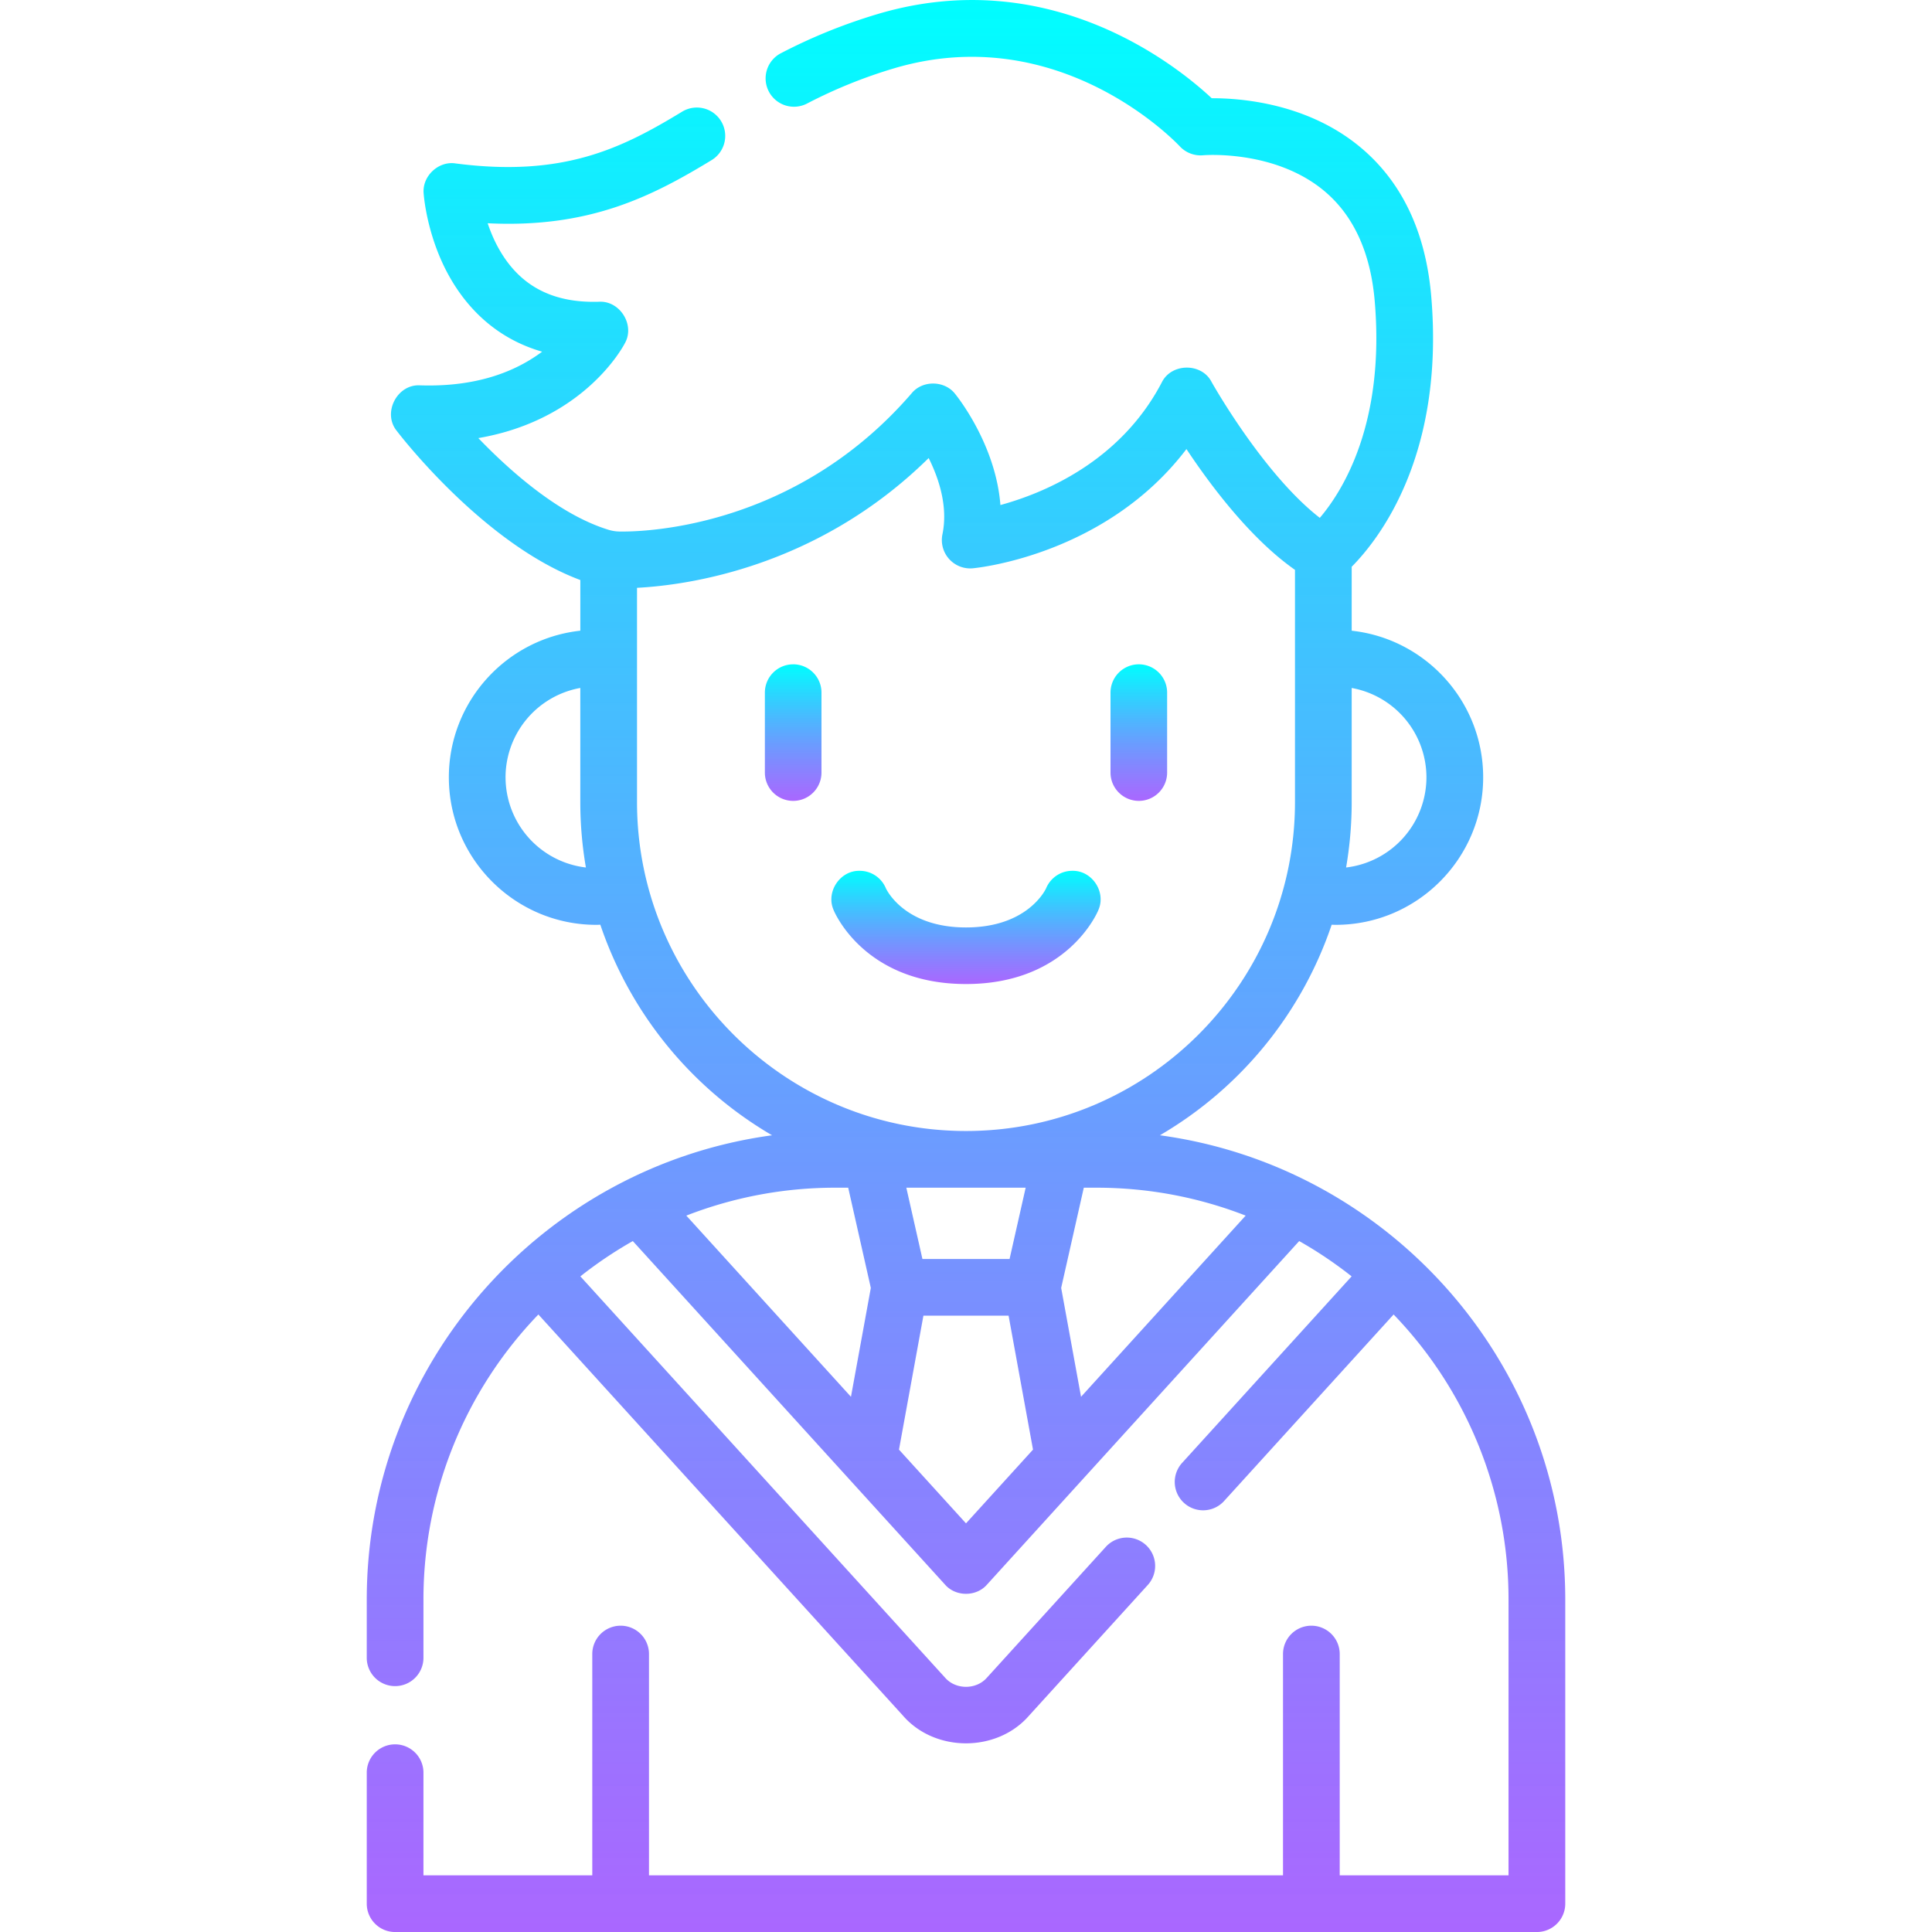 <svg width="96" height="96" fill="none" xmlns="http://www.w3.org/2000/svg"><g clip-path="url(#clip0)"><path d="M57.636 56.411A19.265 19.265 0 0066.17 45.95c.066.001.132.005.198.005 4.041 0 7.33-3.288 7.33-7.33 0-3.772-2.865-6.887-6.533-7.285v-3.178c1.344-1.355 4.62-5.515 3.954-13.416-.27-3.205-1.453-5.703-3.517-7.425-2.647-2.208-5.976-2.443-7.393-2.44-1.747-1.632-8.05-6.708-16.568-4.192a27.234 27.234 0 00-4.816 1.944 1.409 1.409 0 101.292 2.504 24.43 24.43 0 014.322-1.746C52.602.98 58.382 7.015 58.622 7.27c.297.32.73.484 1.163.445.035-.004 3.558-.292 6.028 1.783 1.454 1.222 2.295 3.067 2.498 5.483.51 6.063-1.589 9.41-2.73 10.751-2.81-2.181-5.35-6.702-5.378-6.752-.491-.964-2.006-.948-2.479.03-2.06 3.931-5.848 5.493-8.014 6.085-.232-3.013-2.153-5.403-2.252-5.525-.522-.67-1.62-.686-2.158-.029-5.936 6.88-13.683 6.889-14.545 6.869a1.934 1.934 0 01-.517-.085c-2.452-.75-4.882-2.906-6.47-4.556 5.264-.906 7.195-4.544 7.287-4.724.504-.91-.261-2.116-1.296-2.051-2.284.07-3.9-.772-4.937-2.572-.26-.45-.45-.91-.59-1.329 5.052.25 8.15-1.328 11.106-3.124a1.409 1.409 0 10-1.463-2.408c-2.984 1.813-5.889 3.257-11.236 2.56-.852-.133-1.666.632-1.588 1.49.006.085.152 2.113 1.27 4.114.802 1.434 2.209 3.057 4.617 3.75-1.587 1.185-3.624 1.75-6.059 1.673-1.148-.072-1.891 1.371-1.163 2.263.18.238 4.335 5.628 9.12 7.41v2.518c-3.669.399-6.533 3.514-6.533 7.286 0 4.041 3.288 7.33 7.329 7.33.066 0 .132-.004.198-.006a19.263 19.263 0 008.534 10.463c-11.358 1.54-20.14 11.3-20.14 23.072v2.927a1.409 1.409 0 002.817 0v-2.927a20.398 20.398 0 015.711-14.168l18.12 19.938c1.59 1.828 4.666 1.828 6.256 0l5.922-6.516a1.409 1.409 0 00-2.085-1.895l-5.922 6.516c-.53.611-1.557.611-2.085 0l-18.12-19.937a20.522 20.522 0 012.606-1.754l15.514 17.07c.53.61 1.555.61 2.085 0l15.513-17.07a20.564 20.564 0 012.606 1.754l-8.405 9.248a1.409 1.409 0 102.085 1.895l8.406-9.249a20.397 20.397 0 015.71 14.169v13.698H66.57V82.189a1.409 1.409 0 10-2.818 0v10.994H32.248V82.189a1.409 1.409 0 10-2.818 0v10.994h-8.389v-5.136a1.409 1.409 0 00-2.817 0v6.545c0 .778.63 1.409 1.408 1.409h56.736a1.41 1.41 0 001.409-1.41V79.486c0-11.774-8.783-21.533-20.14-23.074zm-7.471 6.147h-4.33l-.8-3.542h5.93l-.8 3.542zm20.714-23.934a4.517 4.517 0 01-3.992 4.481c.182-1.058.278-2.144.278-3.253v-5.667a4.518 4.518 0 013.714 4.44zm-45.759 0a4.518 4.518 0 013.715-4.44v5.668c0 1.108.096 2.195.278 3.253a4.517 4.517 0 01-3.992-4.48zm6.533 1.227V29.208c2.499-.129 8.974-1.009 14.492-6.448.498.997.972 2.398.684 3.79a1.41 1.41 0 001.513 1.688c.297-.028 6.634-.69 10.612-5.924 1.207 1.82 3.191 4.461 5.393 6.002v11.537c0 9.013-7.333 16.346-16.347 16.346-9.014 0-16.347-7.333-16.347-16.346zm9.856 19.165h.638l1.124 4.98-.987 5.41-8.181-9.003a20.365 20.365 0 017.406-1.387zM48 75.695l-3.33-3.664 1.214-6.656h4.232l1.214 6.656L48 75.695zm5.716-6.29l-.987-5.409 1.124-4.98h.638c2.61 0 5.108.492 7.406 1.387l-8.181 9.003z" fill="url(#paint0_linear)"/><path d="M48 48.896c5 0 6.51-3.513 6.576-3.672v-.002c.4-.895-.309-1.974-1.295-1.952-.586 0-1.088.358-1.3.868-.07.15-.983 1.946-3.981 1.946-2.997 0-3.91-1.795-3.982-1.946a1.406 1.406 0 00-1.299-.868c-.986-.022-1.694 1.058-1.296 1.952v.002c.066.16 1.578 3.672 6.577 3.672z" fill="url(#paint1_linear)"/><path d="M39.412 33.01c-.776 0-1.406.629-1.406 1.406v3.973a1.406 1.406 0 002.813 0v-3.974c0-.776-.63-1.406-1.407-1.406z" fill="url(#paint2_linear)"/><path d="M56.588 39.795c.776 0 1.406-.63 1.406-1.406v-3.973a1.406 1.406 0 00-2.813 0v3.973c0 .776.63 1.406 1.407 1.406z" fill="url(#paint3_linear)"/></g><defs><linearGradient id="paint0_linear" x1="48" y1="0" x2="48" y2="96.001" gradientUnits="userSpaceOnUse"><stop stop-color="#00FEFF"/><stop offset="1" stop-color="#933FFF" stop-opacity=".79"/></linearGradient><linearGradient id="paint1_linear" x1="48" y1="43.269" x2="48" y2="48.896" gradientUnits="userSpaceOnUse"><stop stop-color="#00FEFF"/><stop offset="1" stop-color="#933FFF" stop-opacity=".79"/></linearGradient><linearGradient id="paint2_linear" x1="39.412" y1="33.009" x2="39.412" y2="39.795" gradientUnits="userSpaceOnUse"><stop stop-color="#00FEFF"/><stop offset="1" stop-color="#933FFF" stop-opacity=".79"/></linearGradient><linearGradient id="paint3_linear" x1="56.588" y1="33.009" x2="56.588" y2="39.795" gradientUnits="userSpaceOnUse"><stop stop-color="#00FEFF"/><stop offset="1" stop-color="#933FFF" stop-opacity=".79"/></linearGradient><clipPath id="clip0"><path fill="#fff" d="M0 0h96v96H0z"/></clipPath></defs></svg>